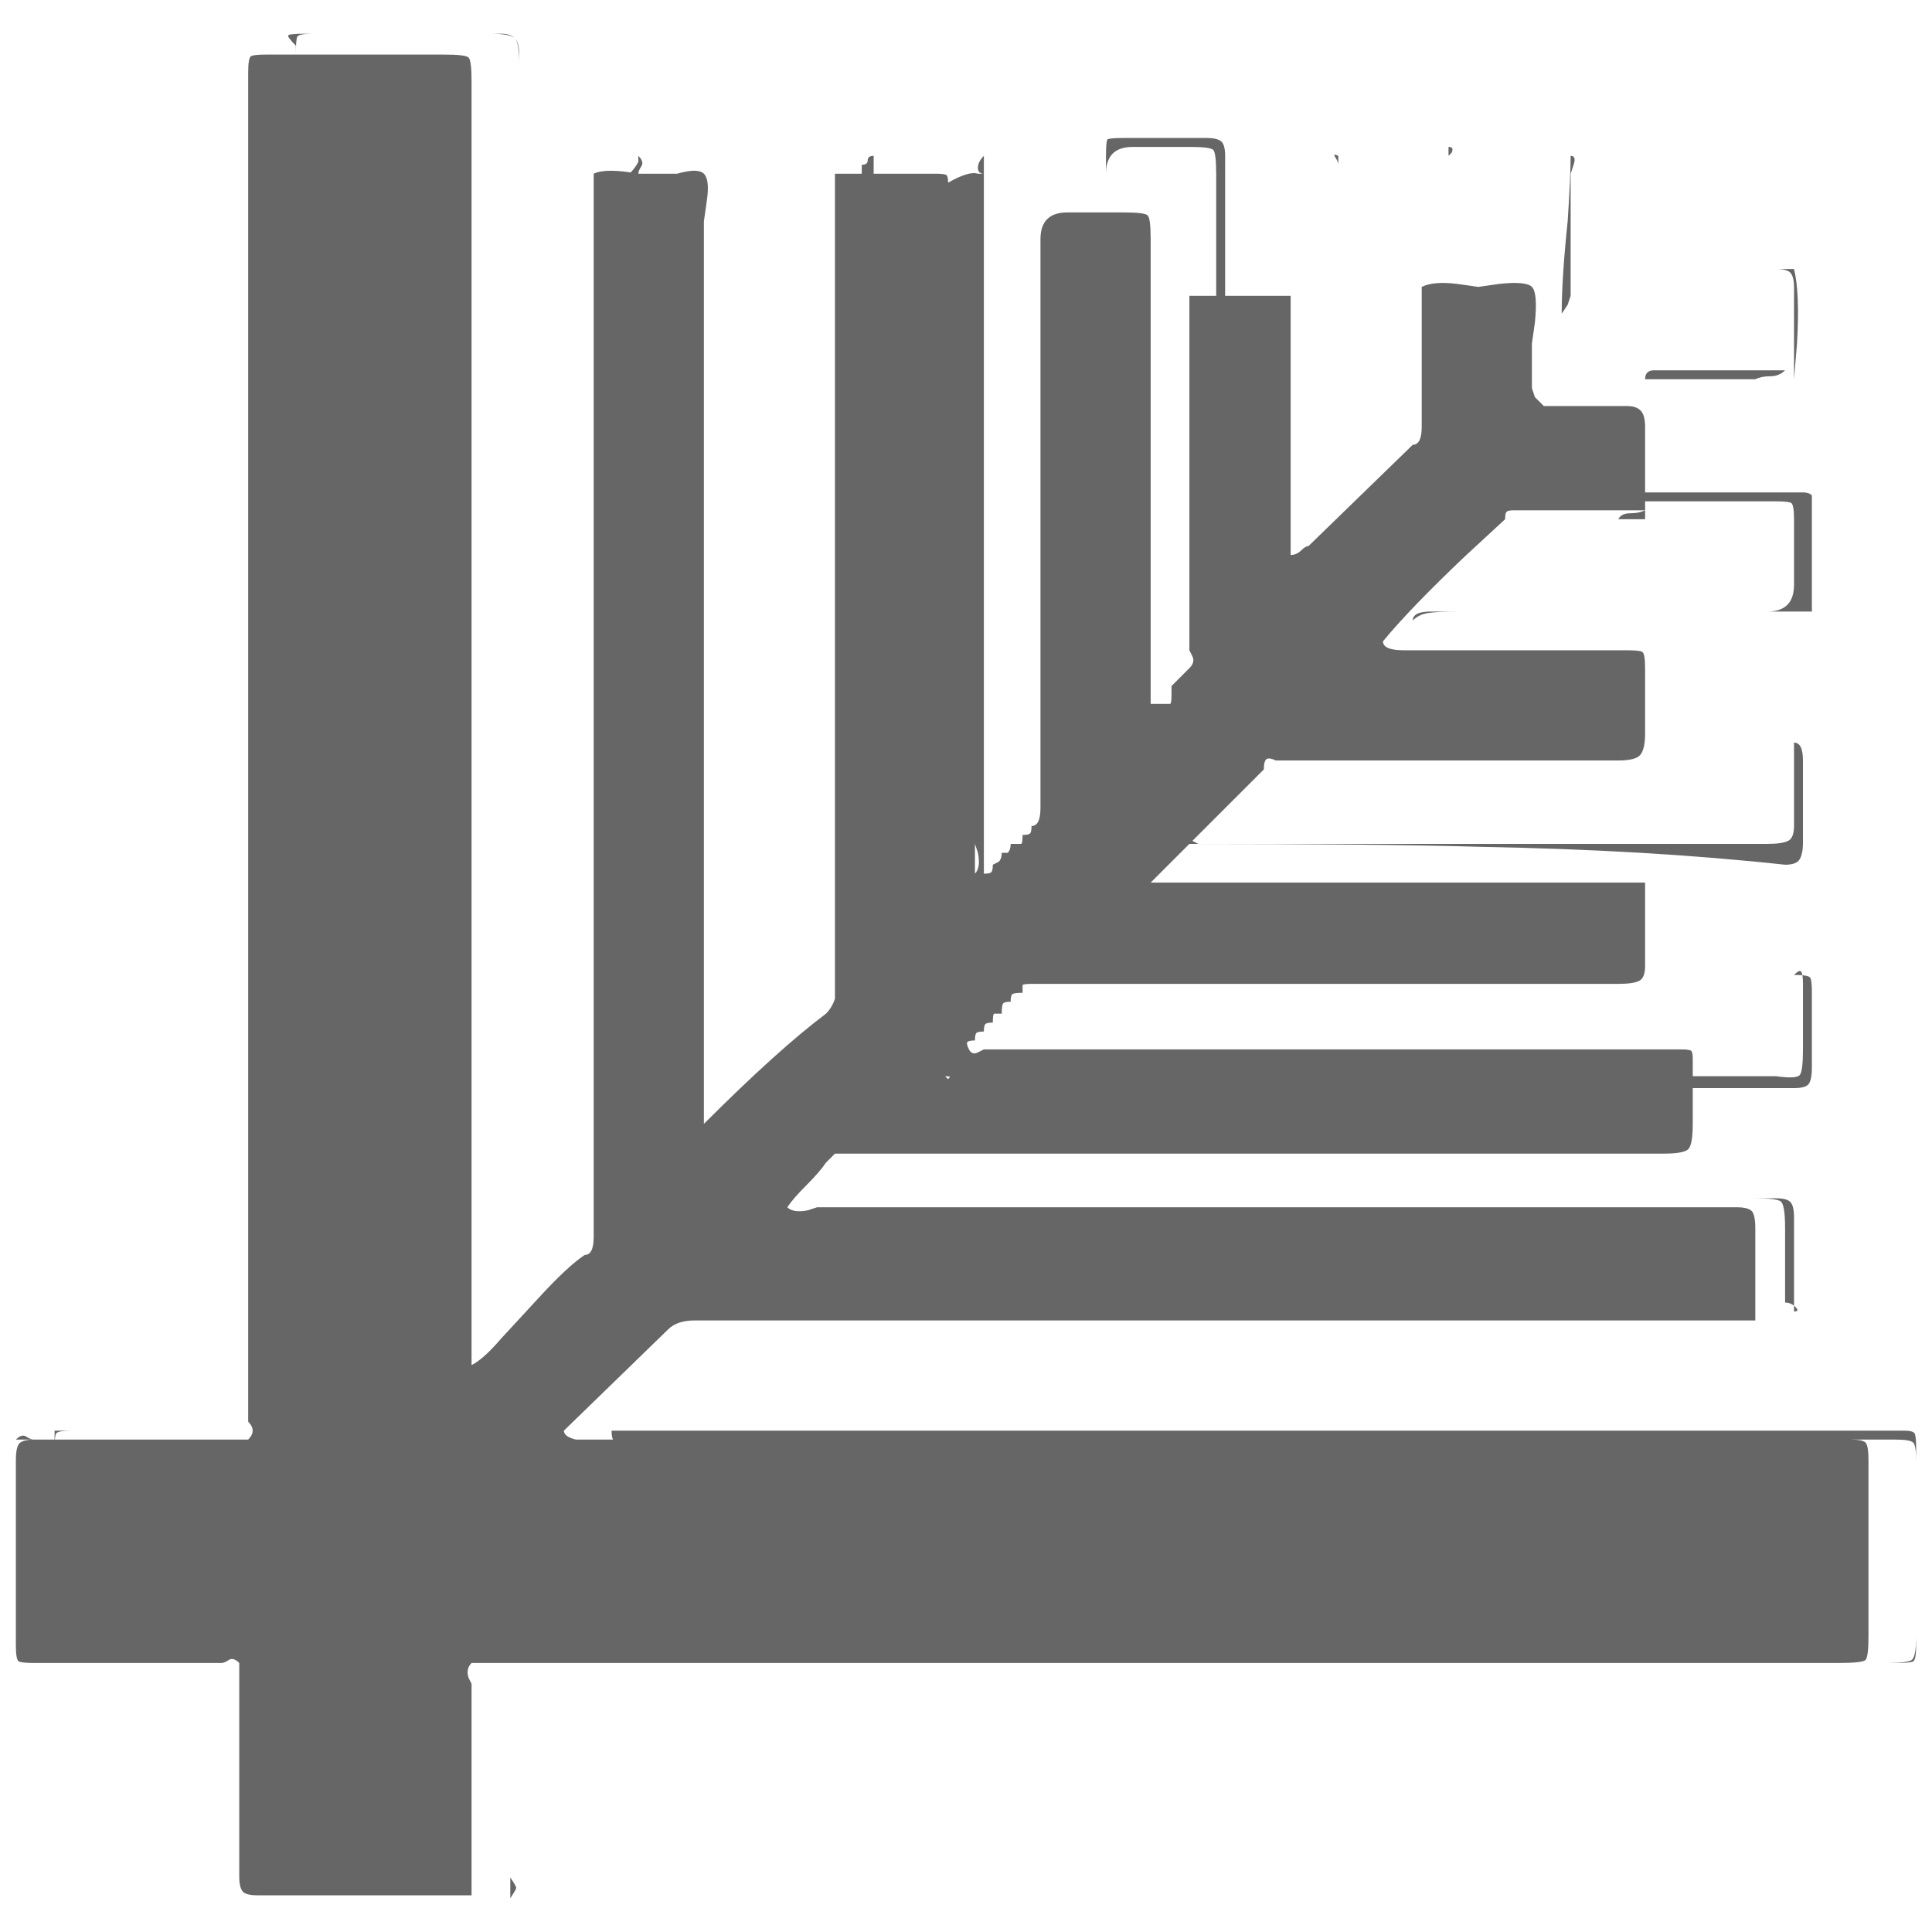 <?xml version="1.0" encoding="UTF-8"?>
<svg xmlns="http://www.w3.org/2000/svg" width="32" height="32" viewBox="0 0 24 24" fill="#666666"><path d="M12.222 2.158L12.222 2.158L12.222 10.853Q12.296 10.853 12.314 10.835Q12.333 10.816 12.333 10.742L12.333 10.742L12.407 10.705Q12.444 10.668 12.444 10.594L12.444 10.594L12.518 10.594Q12.555 10.557 12.555 10.483L12.555 10.483Q12.666 10.483 12.684 10.483Q12.703 10.483 12.703 10.372L12.703 10.372Q12.777 10.372 12.795 10.354Q12.814 10.335 12.814 10.261L12.814 10.261Q12.925 10.261 12.925 10.039L12.925 10.039L12.925 2.972Q12.925 2.639 13.258 2.639L13.258 2.639L13.961 2.639Q14.220 2.639 14.257 2.676Q14.294 2.713 14.294 2.972L14.294 2.972L14.294 8.744L14.405 8.744Q14.516 8.744 14.534 8.744Q14.553 8.744 14.553 8.633L14.553 8.633L14.553 8.522L14.775 8.300Q14.849 8.226 14.812 8.152L14.812 8.152L14.775 8.078L14.775 3.675L16.033 3.675L16.033 6.894Q16.107 6.894 16.163 6.838Q16.218 6.783 16.255 6.783L16.255 6.783L17.550 5.525Q17.661 5.525 17.661 5.303L17.661 5.303L17.661 3.564Q17.809 3.490 18.105 3.527L18.105 3.527L18.364 3.564L18.623 3.527Q18.956 3.490 19.030 3.564Q19.104 3.638 19.067 4.008L19.067 4.008L19.030 4.267L19.030 4.822L19.067 4.933L19.178 5.044L19.104 5.044L20.214 5.044Q20.325 5.044 20.380 5.100Q20.436 5.155 20.436 5.303L20.436 5.303L20.436 6.450L20.103 6.450Q20.140 6.376 20.251 6.376Q20.362 6.376 20.436 6.339L20.436 6.339L18.808 6.339Q18.734 6.339 18.715 6.358Q18.697 6.376 18.697 6.450L18.697 6.450L18.216 6.894Q17.513 7.560 17.180 7.967L17.180 7.967Q17.180 8.078 17.439 8.078L17.439 8.078L20.214 8.078Q20.362 8.078 20.399 8.097Q20.436 8.115 20.436 8.300L20.436 8.300L20.436 9.114Q20.436 9.299 20.380 9.373Q20.325 9.447 20.103 9.447L20.103 9.447L15.922 9.447L15.848 9.447Q15.774 9.410 15.737 9.428Q15.700 9.447 15.700 9.558L15.700 9.558L14.294 10.964L20.436 10.964L20.436 12Q20.436 12.148 20.362 12.185Q20.288 12.222 20.103 12.222L20.103 12.222L12.814 12.222Q12.703 12.222 12.703 12.241Q12.703 12.259 12.703 12.333L12.703 12.333Q12.592 12.333 12.573 12.352Q12.555 12.370 12.555 12.444L12.555 12.444Q12.481 12.444 12.463 12.463Q12.444 12.481 12.444 12.592L12.444 12.592Q12.370 12.592 12.351 12.592Q12.333 12.592 12.333 12.703L12.333 12.703Q12.259 12.703 12.240 12.722Q12.222 12.740 12.222 12.814L12.222 12.814Q12.148 12.814 12.129 12.832Q12.111 12.851 12.111 12.925L12.111 12.925Q12.037 12.925 12.018 12.944Q12.000 12.962 12.037 13.036Q12.074 13.110 12.148 13.073L12.148 13.073L12.222 13.036L20.880 13.036Q20.991 13.036 21.009 13.055Q21.028 13.073 21.028 13.147L21.028 13.147L21.028 13.961Q21.028 14.220 20.972 14.276Q20.917 14.331 20.658 14.331L20.658 14.331L10.372 14.331L10.261 14.442Q10.187 14.553 10.021 14.720Q9.854 14.886 9.780 14.997L9.780 14.997Q9.854 15.071 10.039 15.034L10.039 15.034L10.150 14.997L21.583 14.997Q21.694 14.997 21.749 15.034Q21.805 15.071 21.805 15.256L21.805 15.256L21.805 16.403L8.633 16.403Q8.411 16.403 8.300 16.514L8.300 16.514L7.005 17.772Q7.005 17.846 7.153 17.883L7.153 17.883L7.264 17.883L22.989 17.883Q23.137 17.883 23.174 17.920Q23.211 17.957 23.211 18.142L23.211 18.142L23.211 20.325Q23.211 20.584 23.174 20.621Q23.137 20.658 22.841 20.658L22.841 20.658L5.858 20.658Q5.784 20.732 5.821 20.843L5.821 20.843L5.858 20.917L5.858 23.544L3.194 23.544Q3.046 23.544 3.009 23.489Q2.972 23.433 2.972 23.322L2.972 23.322L2.972 20.658Q2.898 20.584 2.842 20.621Q2.787 20.658 2.750 20.658L2.750 20.658L0.419 20.658Q0.271 20.658 0.234 20.639Q0.197 20.621 0.197 20.436L0.197 20.436L0.197 18.142Q0.197 17.957 0.252 17.920Q0.308 17.883 0.419 17.883L0.419 17.883L2.972 17.883L0.197 17.883Q0.271 17.809 0.326 17.846Q0.382 17.883 0.419 17.883L0.419 17.883L3.083 17.883Q3.194 17.772 3.083 17.661L3.083 17.661L3.083 0.900Q3.083 0.715 3.120 0.697Q3.157 0.678 3.305 0.678L3.305 0.678L5.525 0.678Q5.784 0.678 5.821 0.715Q5.858 0.752 5.858 1.011L5.858 1.011L5.858 16.958Q6.006 16.884 6.228 16.625L6.228 16.625L6.672 16.144Q7.042 15.737 7.264 15.589L7.264 15.589Q7.375 15.589 7.375 15.367L7.375 15.367L7.375 2.158Q7.523 2.084 7.930 2.158L7.930 2.158L8.189 2.158L8.411 2.158Q8.670 2.084 8.744 2.158Q8.818 2.232 8.781 2.491L8.781 2.491L8.744 2.750L8.744 13.961Q9.669 13.036 10.261 12.592L10.261 12.592Q10.335 12.518 10.372 12.407L10.372 12.407L10.372 12.333L10.372 2.158L11.630 2.158Q11.741 2.158 11.759 2.177Q11.778 2.195 11.778 2.269L11.778 2.269Q12.037 2.121 12.148 2.158L12.148 2.158L12.222 2.158Q12.111 5.044 12.111 10.594L12.111 10.594L12.111 10.853Q12.185 10.779 12.148 10.594L12.148 10.594L12.111 10.483L12.111 2.417Q12.148 2.417 12.148 2.325Q12.148 2.232 12.222 2.158ZM23.544 20.658L6.450 20.658Q6.524 20.584 6.672 20.658L6.672 20.658L6.783 20.658L23.433 20.658Q23.692 20.658 23.747 20.621Q23.803 20.584 23.803 20.325L23.803 20.325L23.803 18.142Q23.803 17.957 23.766 17.920Q23.729 17.883 23.544 17.883L23.544 17.883L7.819 17.883L7.745 17.920Q7.671 17.920 7.634 17.901Q7.597 17.883 7.597 17.772L7.597 17.772L23.655 17.772Q23.766 17.772 23.785 17.809Q23.803 17.846 23.803 17.994L23.803 17.994L23.803 20.436Q23.803 20.621 23.766 20.639Q23.729 20.658 23.544 20.658L23.544 20.658ZM6.450 0.678L6.450 16.736Q6.376 16.662 6.413 16.514L6.413 16.514L6.450 16.403L6.450 0.789Q6.450 0.530 6.394 0.475Q6.339 0.419 6.080 0.419L6.080 0.419L3.897 0.419Q3.712 0.419 3.693 0.456Q3.675 0.493 3.675 0.678L3.675 0.678L3.675 0.567Q3.564 0.456 3.582 0.438Q3.601 0.419 3.786 0.419L3.786 0.419L6.228 0.419Q6.339 0.419 6.394 0.475Q6.450 0.530 6.450 0.678L6.450 0.678ZM15.108 7.967L15.108 7.967Q15.034 7.893 15.071 7.782L15.071 7.782L15.108 7.708L15.108 2.158Q15.108 1.899 15.071 1.862Q15.034 1.825 14.775 1.825L14.775 1.825L14.072 1.825Q13.739 1.825 13.739 2.158L13.739 2.158L13.739 9.225Q13.739 9.447 13.591 9.447L13.591 9.447Q13.739 9.336 13.739 9.114L13.739 9.114L13.739 1.936Q13.739 1.751 13.757 1.733Q13.776 1.714 13.961 1.714L13.961 1.714L14.997 1.714Q15.108 1.714 15.163 1.751Q15.219 1.788 15.219 1.936L15.219 1.936L15.219 7.486Q15.108 7.708 15.108 7.967ZM11.741 13.369L11.778 13.406Q11.852 13.295 12.000 13.369L12.000 13.369L12.111 13.369L22.064 13.369Q22.323 13.406 22.360 13.351Q22.397 13.295 22.397 13.036L22.397 13.036L22.397 12.222Q22.397 12.111 22.378 12.074Q22.360 12.037 22.286 12.111L22.286 12.111L13.369 12.111L22.286 12.111Q22.471 12.111 22.489 12.148Q22.508 12.185 22.508 12.333L22.508 12.333L22.508 13.258Q22.508 13.406 22.471 13.462Q22.434 13.517 22.286 13.517L22.286 13.517L12.111 13.517Q11.889 13.369 11.741 13.369L11.741 13.369ZM7.930 2.010L7.930 1.936Q8.004 2.010 7.967 2.066Q7.930 2.121 7.930 2.158L7.930 2.158L7.930 15.108Q7.930 15.367 7.819 15.367L7.819 15.367L7.819 2.158Q7.893 2.084 7.930 2.010L7.930 2.010ZM22.286 16.292L22.286 16.292L22.286 15.108Q22.286 14.997 22.249 14.942Q22.212 14.886 22.064 14.886L22.064 14.886L10.261 14.886L21.805 14.886Q22.064 14.886 22.119 14.923Q22.175 14.960 22.175 15.256L22.175 15.256L22.175 16.181Q22.249 16.181 22.304 16.236Q22.360 16.292 22.286 16.292ZM10.853 1.936L10.853 1.936L10.853 12.111Q10.853 12.333 10.705 12.333L10.705 12.333L10.705 2.047Q10.779 2.047 10.779 1.992Q10.779 1.936 10.853 1.936ZM17.550 7.634L17.550 7.708Q17.550 7.597 17.772 7.597L17.772 7.597L21.953 7.597Q22.286 7.597 22.286 7.264L22.286 7.264L22.286 6.450Q22.286 6.265 22.249 6.247Q22.212 6.228 22.064 6.228L22.064 6.228L19.289 6.228Q19.030 6.228 19.030 6.117L19.030 6.117L22.397 6.117Q22.471 6.117 22.508 6.154L22.508 6.154L22.508 6.228L22.508 7.597L18.105 7.597Q17.846 7.597 17.735 7.616Q17.624 7.634 17.550 7.708L17.550 7.708L17.550 7.634ZM12.222 1.936L12.222 2.158Q12.148 2.232 12.185 2.343L12.185 2.343L12.222 2.417L12.222 10.594Q12.037 6.487 12.222 2.158L12.222 2.158Q12.148 2.158 12.148 2.084Q12.148 2.010 12.222 1.936L12.222 1.936ZM14.664 10.483L14.664 10.483Q14.738 10.409 14.812 10.446L14.812 10.446L14.886 10.483L21.953 10.483Q22.138 10.483 22.212 10.446Q22.286 10.409 22.286 10.261L22.286 10.261L22.286 9.225Q22.397 9.225 22.397 9.447L22.397 9.447L22.397 10.483Q22.397 10.594 22.360 10.668Q22.323 10.742 22.175 10.742L22.175 10.742Q20.473 10.557 18.401 10.520L18.401 10.520Q17.180 10.483 14.664 10.483ZM0.678 20.436L0.678 17.772L3.453 17.772L0.900 17.772Q0.715 17.772 0.696 17.809Q0.678 17.846 0.678 17.994L0.678 17.994L0.678 20.325Q0.678 20.510 0.696 20.529Q0.715 20.547 0.900 20.547L0.900 20.547L3.453 20.547L0.789 20.547Q0.678 20.547 0.678 20.529Q0.678 20.510 0.678 20.436L0.678 20.436ZM16.625 1.936L16.625 1.936L16.625 2.047Q16.625 2.010 16.588 1.955Q16.551 1.899 16.625 1.936ZM22.286 7.597L17.661 7.597L22.286 7.597ZM17.994 1.936L17.994 5.044Q17.920 5.044 17.957 4.970L17.957 4.970L17.994 4.822L17.994 1.825Q18.068 1.825 18.031 1.899L18.031 1.899L17.994 1.936ZM21.805 4.711L20.436 4.711Q20.436 4.600 20.547 4.600L20.547 4.600L22.175 4.600Q22.101 4.674 21.990 4.674Q21.879 4.674 21.805 4.711L21.805 4.711ZM19.030 6.228L22.286 6.228L19.030 6.228ZM6.339 23.581L6.339 23.544L6.339 20.658L6.339 23.322Q6.413 23.433 6.413 23.451Q6.413 23.470 6.339 23.581L6.339 23.581ZM22.323 4.267L22.286 4.711L22.286 3.564Q22.286 3.453 22.249 3.398Q22.212 3.342 22.064 3.342L22.064 3.342L20.954 3.342L22.286 3.342Q22.360 3.638 22.323 4.267L22.323 4.267ZM19.511 1.936L19.511 1.936Q19.585 1.936 19.548 2.047L19.548 2.047L19.511 2.158L19.511 3.675L19.474 3.786L19.400 3.897Q19.400 3.453 19.474 2.750L19.474 2.750Q19.511 2.195 19.511 1.936ZM14.294 10.964L14.294 10.964Q14.294 10.890 14.312 10.872Q14.331 10.853 14.405 10.853L14.405 10.853L14.368 10.853Q14.294 10.890 14.294 10.964ZM13.480 11.667L13.480 11.667Q13.480 11.556 13.498 11.538Q13.517 11.519 13.628 11.519L13.628 11.519L13.591 11.593Q13.554 11.667 13.480 11.667ZM14.183 11.038L14.183 11.075Q14.183 11.038 14.183 11.001L14.183 11.001L14.183 11.075L14.183 11.038ZM12.296 10.890L12.333 10.853Q12.333 10.890 12.333 10.927L12.333 10.927L12.333 10.853L12.296 10.890ZM14.405 10.742L14.405 10.742Q14.405 10.631 14.460 10.631Q14.516 10.631 14.405 10.742L14.405 10.742Q14.516 10.631 14.516 10.687Q14.516 10.742 14.405 10.742ZM13.850 11.297L13.850 11.297Q13.850 11.223 13.887 11.223Q13.924 11.223 13.850 11.297L13.850 11.297Q13.924 11.223 13.924 11.260Q13.924 11.297 13.850 11.297ZM12.962 10.224L13.036 10.150Q13.036 10.224 12.999 10.224Q12.962 10.224 13.036 10.150L13.036 10.150L12.962 10.224ZM13.184 10.002L13.258 9.928Q13.258 10.002 13.221 10.002Q13.184 10.002 13.258 9.928L13.258 9.928L13.184 10.002ZM13.369 11.778L13.369 11.778ZM13.258 11.926L13.258 12Q13.258 11.963 13.258 11.926L13.258 11.926L13.258 12L13.258 11.926ZM15.589 7.560L15.700 7.486Q15.700 7.560 15.644 7.560Q15.589 7.560 15.700 7.486L15.700 7.486L15.589 7.560ZM12.444 10.742L12.444 10.742ZM12.518 10.594L12.555 10.594Q12.555 10.631 12.555 10.668L12.555 10.668L12.555 10.594L12.518 10.594ZM10.742 2.158L10.853 2.158Q10.779 2.158 10.742 2.158L10.742 2.158ZM22.286 3.342L22.286 3.342ZM10.853 14.294L10.853 14.294ZM14.072 11.075L14.072 11.075ZM14.072 11.149L14.072 11.186Q14.072 11.186 14.072 11.149L14.072 11.149L14.072 11.186L14.072 11.149ZM10.964 14.294L10.964 14.294ZM13.998 11.186L13.961 11.186Q13.961 11.186 13.998 11.186L13.998 11.186L13.961 11.186L13.998 11.186ZM10.964 14.183L10.964 14.183ZM13.850 11.297L13.850 11.297ZM13.850 11.371L13.850 11.408Q13.850 11.408 13.850 11.371L13.850 11.371L13.850 11.408L13.850 11.371ZM13.776 11.408L13.739 11.408Q13.739 11.408 13.776 11.408L13.776 11.408L13.739 11.408L13.776 11.408ZM11.038 14.183L10.964 14.183Q11.001 14.183 11.038 14.183L11.038 14.183L10.964 14.183L11.038 14.183ZM13.739 11.445L13.739 11.519Q13.739 11.482 13.739 11.445L13.739 11.445L13.739 11.519L13.739 11.445ZM13.702 11.519L13.591 11.519Q13.665 11.519 13.702 11.519L13.702 11.519L13.591 11.519L13.702 11.519ZM11.075 14.109L11.075 14.183Q11.075 14.146 11.075 14.109L11.075 14.109L11.075 14.183L11.075 14.109ZM11.112 14.072L11.075 14.072Q11.075 14.072 11.112 14.072L11.112 14.072L11.075 14.072L11.112 14.072ZM13.480 11.667L13.480 11.778Q13.480 11.741 13.480 11.667L13.480 11.667L13.480 11.778L13.480 11.667ZM11.260 13.961L11.186 13.961Q11.223 13.961 11.260 13.961L11.260 13.961L11.186 13.961L11.260 13.961ZM16.514 6.635L16.514 6.561Q16.514 6.598 16.514 6.635L16.514 6.635L16.514 6.561L16.514 6.635ZM11.778 13.517L11.778 13.517ZM11.630 13.517L11.630 13.517ZM11.630 13.591L11.630 13.628Q11.630 13.591 11.630 13.591L11.630 13.591L11.630 13.628L11.630 13.591ZM11.519 13.628L11.519 13.628ZM11.482 13.739L11.408 13.739Q11.445 13.739 11.482 13.739L11.482 13.739L11.408 13.739L11.482 13.739ZM11.408 13.739L11.408 13.739ZM11.408 13.813L11.408 13.850Q11.408 13.813 11.408 13.813L11.408 13.813L11.408 13.850L11.408 13.813ZM11.334 13.850L11.297 13.850Q11.334 13.850 11.334 13.850L11.334 13.850L11.297 13.850L11.334 13.850ZM15.219 7.967L15.219 7.967ZM15.293 7.893L15.330 7.819Q15.330 7.856 15.330 7.856L15.330 7.856L15.293 7.893L15.330 7.819L15.293 7.893ZM15.367 7.819L15.478 7.708Q15.404 7.782 15.367 7.819L15.367 7.819L15.478 7.708L15.367 7.819ZM15.478 7.708L15.478 7.708ZM15.478 7.708L15.478 7.708ZM16.255 6.931L16.255 6.931ZM15.589 7.597L15.589 7.597ZM15.700 7.486L15.700 7.486ZM15.700 7.449L15.700 7.375Q15.700 7.375 15.700 7.375L15.700 7.375L15.700 7.449L15.700 7.375L15.700 7.449ZM15.811 7.375L15.811 7.375ZM15.885 7.301L15.922 7.264Q15.922 7.264 15.885 7.301L15.885 7.301L15.885 7.301L15.922 7.264L15.885 7.301ZM15.922 7.264L15.922 7.264ZM15.959 7.227L16.033 7.153Q16.033 7.153 16.033 7.153L16.033 7.153L15.959 7.227L16.033 7.153L15.959 7.227ZM16.033 7.153L16.033 7.153ZM16.107 7.079L16.144 7.042Q16.144 7.042 16.144 7.042L16.144 7.042L16.107 7.079L16.144 7.042L16.107 7.079ZM16.144 7.042L16.144 7.042ZM16.181 7.005L16.255 6.931Q16.218 6.968 16.181 7.005L16.181 7.005L16.255 6.931L16.181 7.005ZM14.220 10.964L14.183 10.964Q14.220 10.964 14.220 10.964L14.220 10.964L14.183 10.964L14.220 10.964ZM12.407 10.779L12.444 10.742Q12.444 10.742 12.444 10.742L12.444 10.742L12.407 10.779L12.444 10.742L12.407 10.779ZM14.405 10.742L14.405 10.742ZM14.553 10.631L14.553 10.631ZM12.629 10.557L12.703 10.483Q12.666 10.520 12.666 10.520L12.666 10.520L12.629 10.557L12.703 10.483L12.629 10.557ZM12.703 10.483L12.703 10.483ZM12.814 10.372L12.814 10.372ZM12.925 10.298L12.925 10.261Q12.925 10.298 12.925 10.298L12.925 10.298L12.925 10.261L12.925 10.298ZM13.036 10.150L13.036 10.150ZM13.036 10.150L13.036 10.150ZM13.258 9.928L13.258 9.928ZM13.295 9.891L13.369 9.817Q13.332 9.854 13.295 9.891L13.295 9.891L13.369 9.817L13.295 9.891ZM13.369 9.817L13.369 9.817ZM13.443 9.743L13.480 9.706Q13.480 9.706 13.480 9.706L13.480 9.706L13.443 9.743L13.480 9.706L13.443 9.743ZM13.480 9.706L13.480 9.706ZM13.628 9.558L13.628 9.558ZM16.514 6.672L16.514 6.672Z"/></svg>